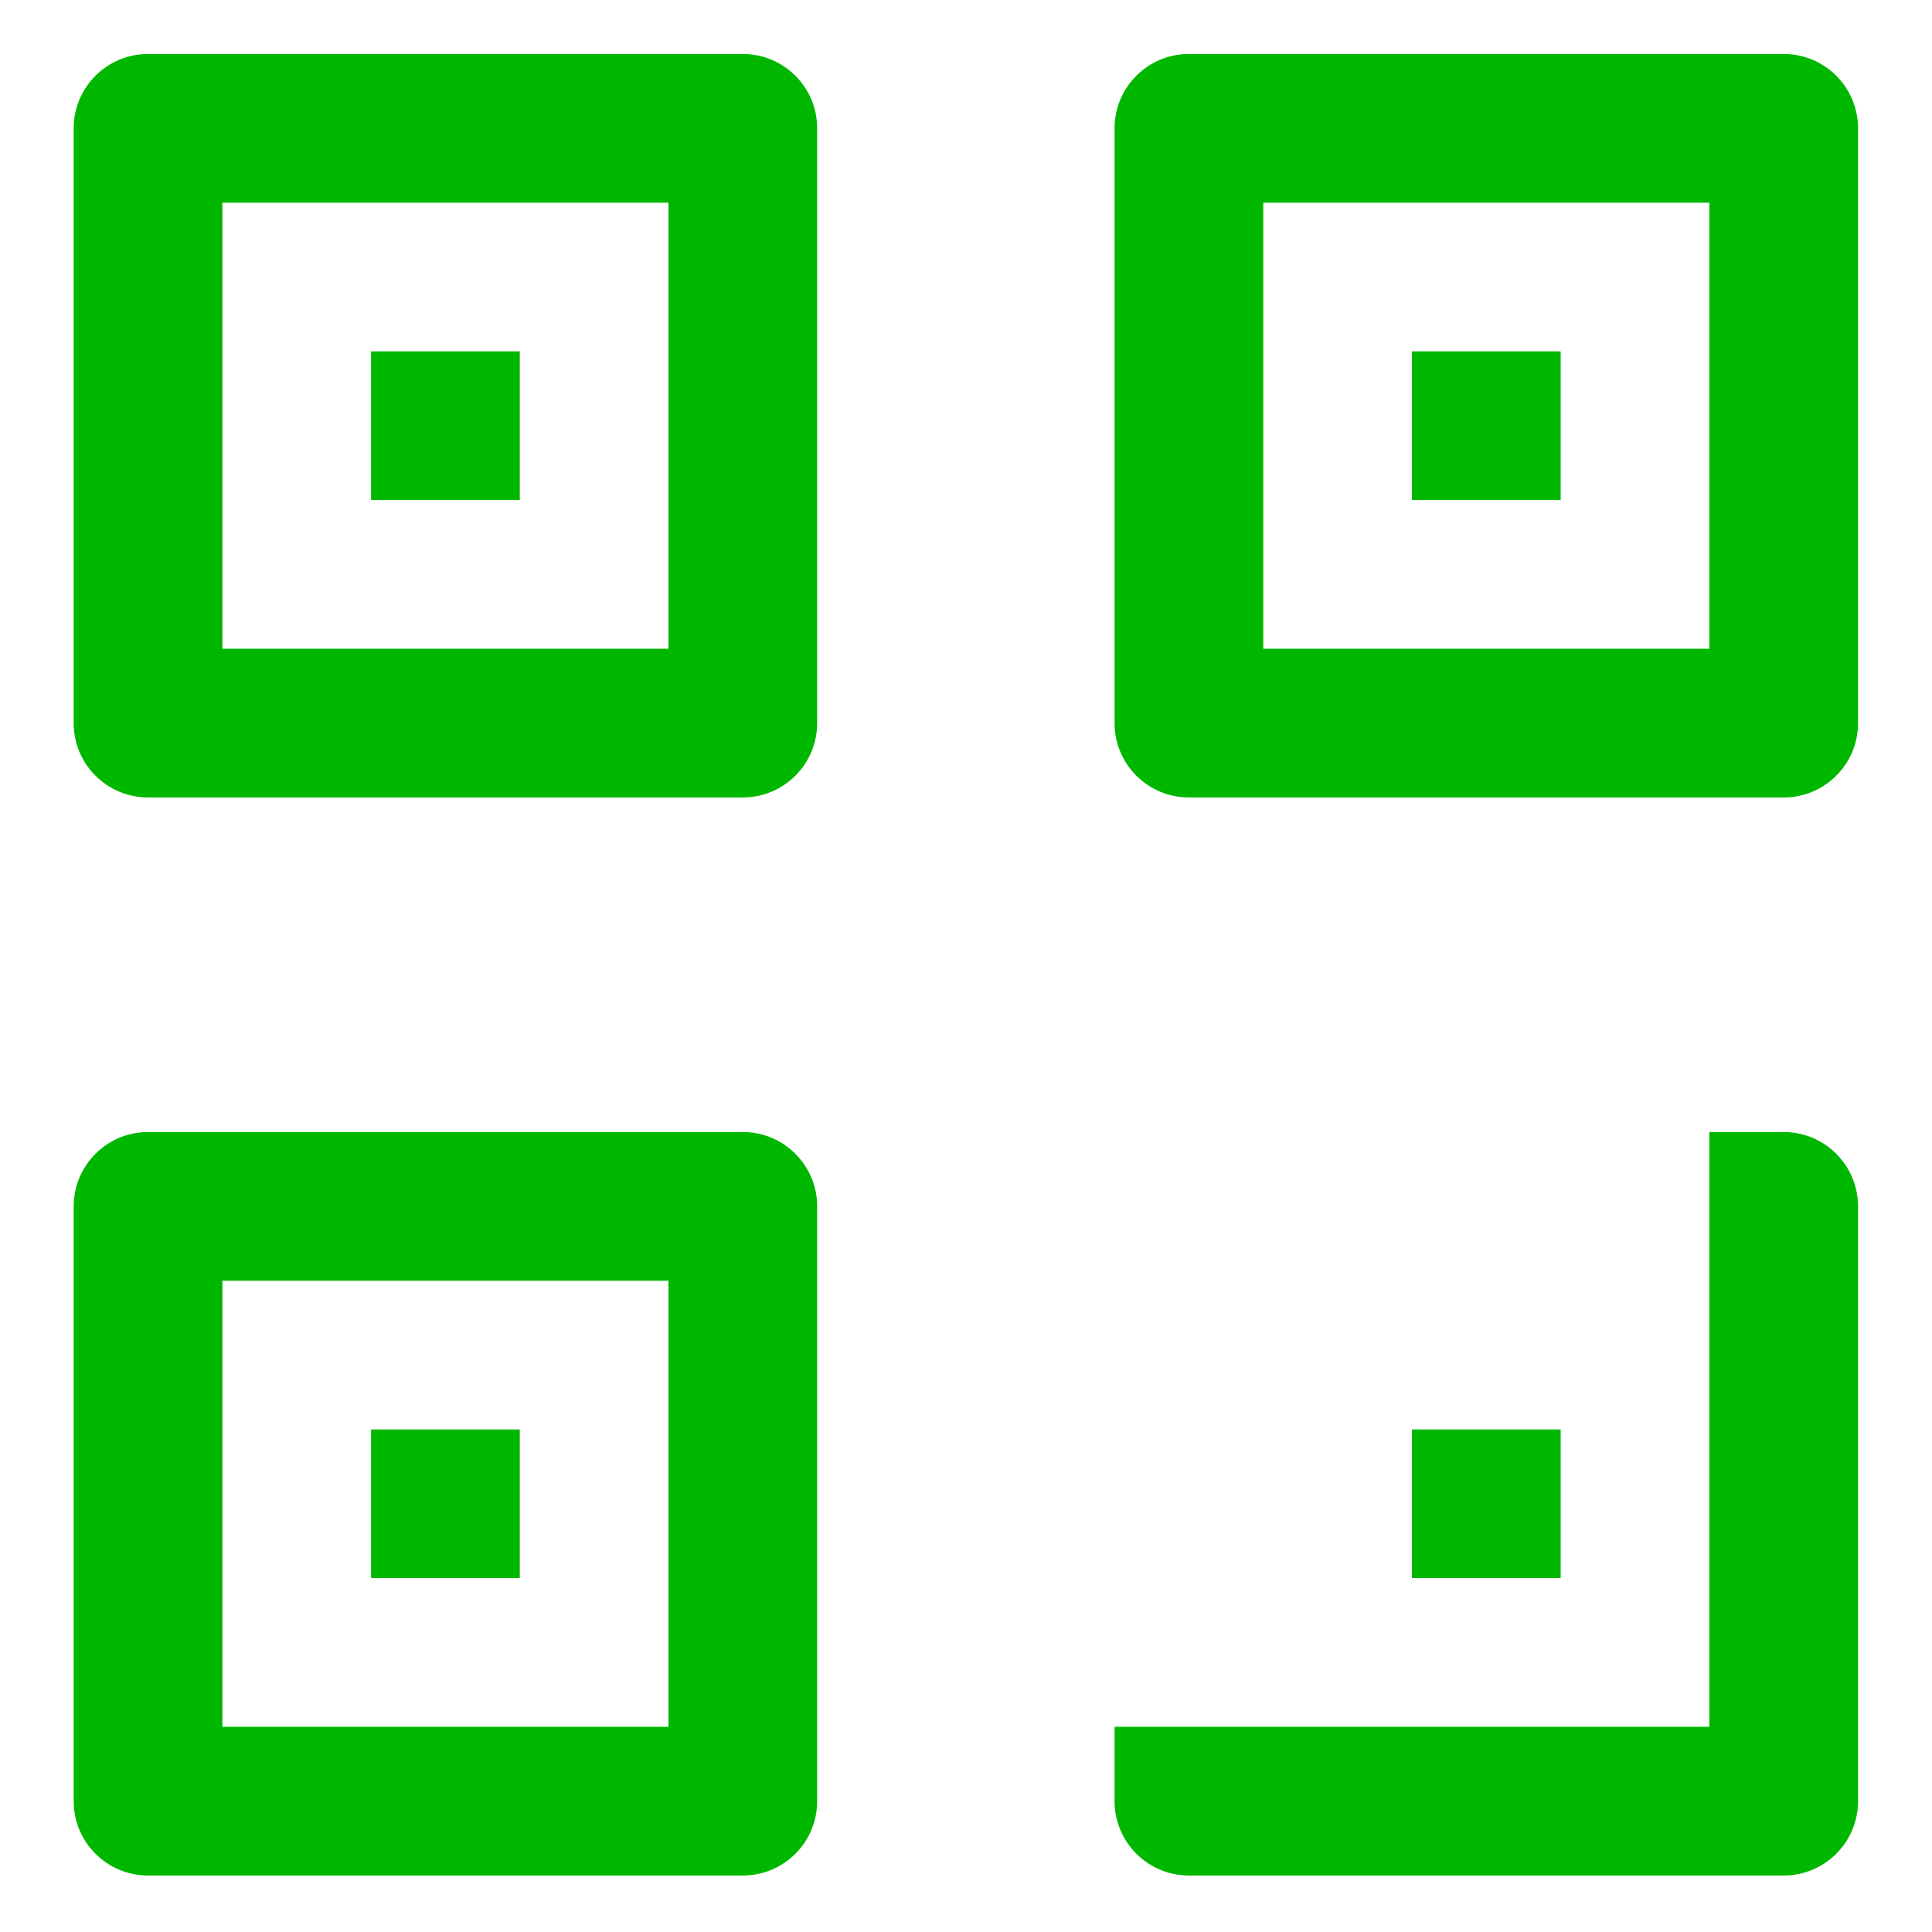 <?xml version="1.0" standalone="no"?><!DOCTYPE svg PUBLIC "-//W3C//DTD SVG 1.1//EN" "http://www.w3.org/Graphics/SVG/1.1/DTD/svg11.dtd"><svg t="1493009204168" class="icon" style="" viewBox="0 0 1024 1024" version="1.1" xmlns="http://www.w3.org/2000/svg" p-id="16413" xmlns:xlink="http://www.w3.org/1999/xlink" width="28" height="28"><defs><style type="text/css">@font-face { font-family: uc-nexus-iconfont; src: url("chrome-extension://pogijhnlcfmcppgimcaccdkmbedjkmhi/res/font_9qmmi8b8jsxxbt9.woff") format("woff"), url("chrome-extension://pogijhnlcfmcppgimcaccdkmbedjkmhi/res/font_9qmmi8b8jsxxbt9.ttf") format("truetype"); }
</style></defs><path d="M393.711 28.607 78.46 28.607c-21.772 0-39.406 17.635-39.406 39.406l0 315.25c0 21.772 17.635 39.406 39.406 39.406l315.25 0c21.772 0 39.406-17.635 39.406-39.406L433.116 68.012C433.116 46.24 415.483 28.607 393.711 28.607zM354.304 343.856 117.866 343.856 117.866 107.418l236.438 0L354.304 343.856z" p-id="16414" fill="#00b700"></path><path d="M196.679 186.231l78.813 0 0 78.813-78.813 0 0-78.813Z" p-id="16415" fill="#00b700"></path><path d="M748.367 186.231l78.813 0 0 78.813-78.813 0 0-78.813Z" p-id="16416" fill="#00b700"></path><path d="M196.679 757.622l78.813 0 0 78.813-78.813 0 0-78.813Z" p-id="16417" fill="#00b700"></path><path d="M748.367 757.622l78.813 0 0 78.813-78.813 0 0-78.813Z" p-id="16418" fill="#00b700"></path><path d="M945.399 28.607l-315.25 0c-21.772 0-39.406 17.635-39.406 39.406l0 315.25c0 21.772 17.635 39.406 39.406 39.406l315.25 0c21.772 0 39.406-17.635 39.406-39.406L984.805 68.012C984.804 46.24 967.171 28.607 945.399 28.607zM905.992 343.856 669.554 343.856 669.554 107.418l236.438 0L905.992 343.856z" p-id="16419" fill="#00b700"></path><path d="M945.399 599.997l-39.406 0 0 78.813 0 236.438L669.554 915.248l-78.813 0 0 39.406c0 21.772 17.635 39.406 39.406 39.406l315.25 0c21.772 0 39.406-17.635 39.406-39.406l0-315.25C984.804 617.651 967.171 599.997 945.399 599.997z" p-id="16420" fill="#00b700"></path><path d="M393.711 599.997 78.46 599.997c-21.772 0-39.406 17.654-39.406 39.406l0 315.25c0 21.772 17.635 39.406 39.406 39.406l315.25 0c21.772 0 39.406-17.635 39.406-39.406l0-315.25C433.116 617.651 415.483 599.997 393.711 599.997zM354.304 915.247 117.866 915.247 117.866 678.81l236.438 0L354.304 915.247z" p-id="16421" fill="#00b700"></path></svg>